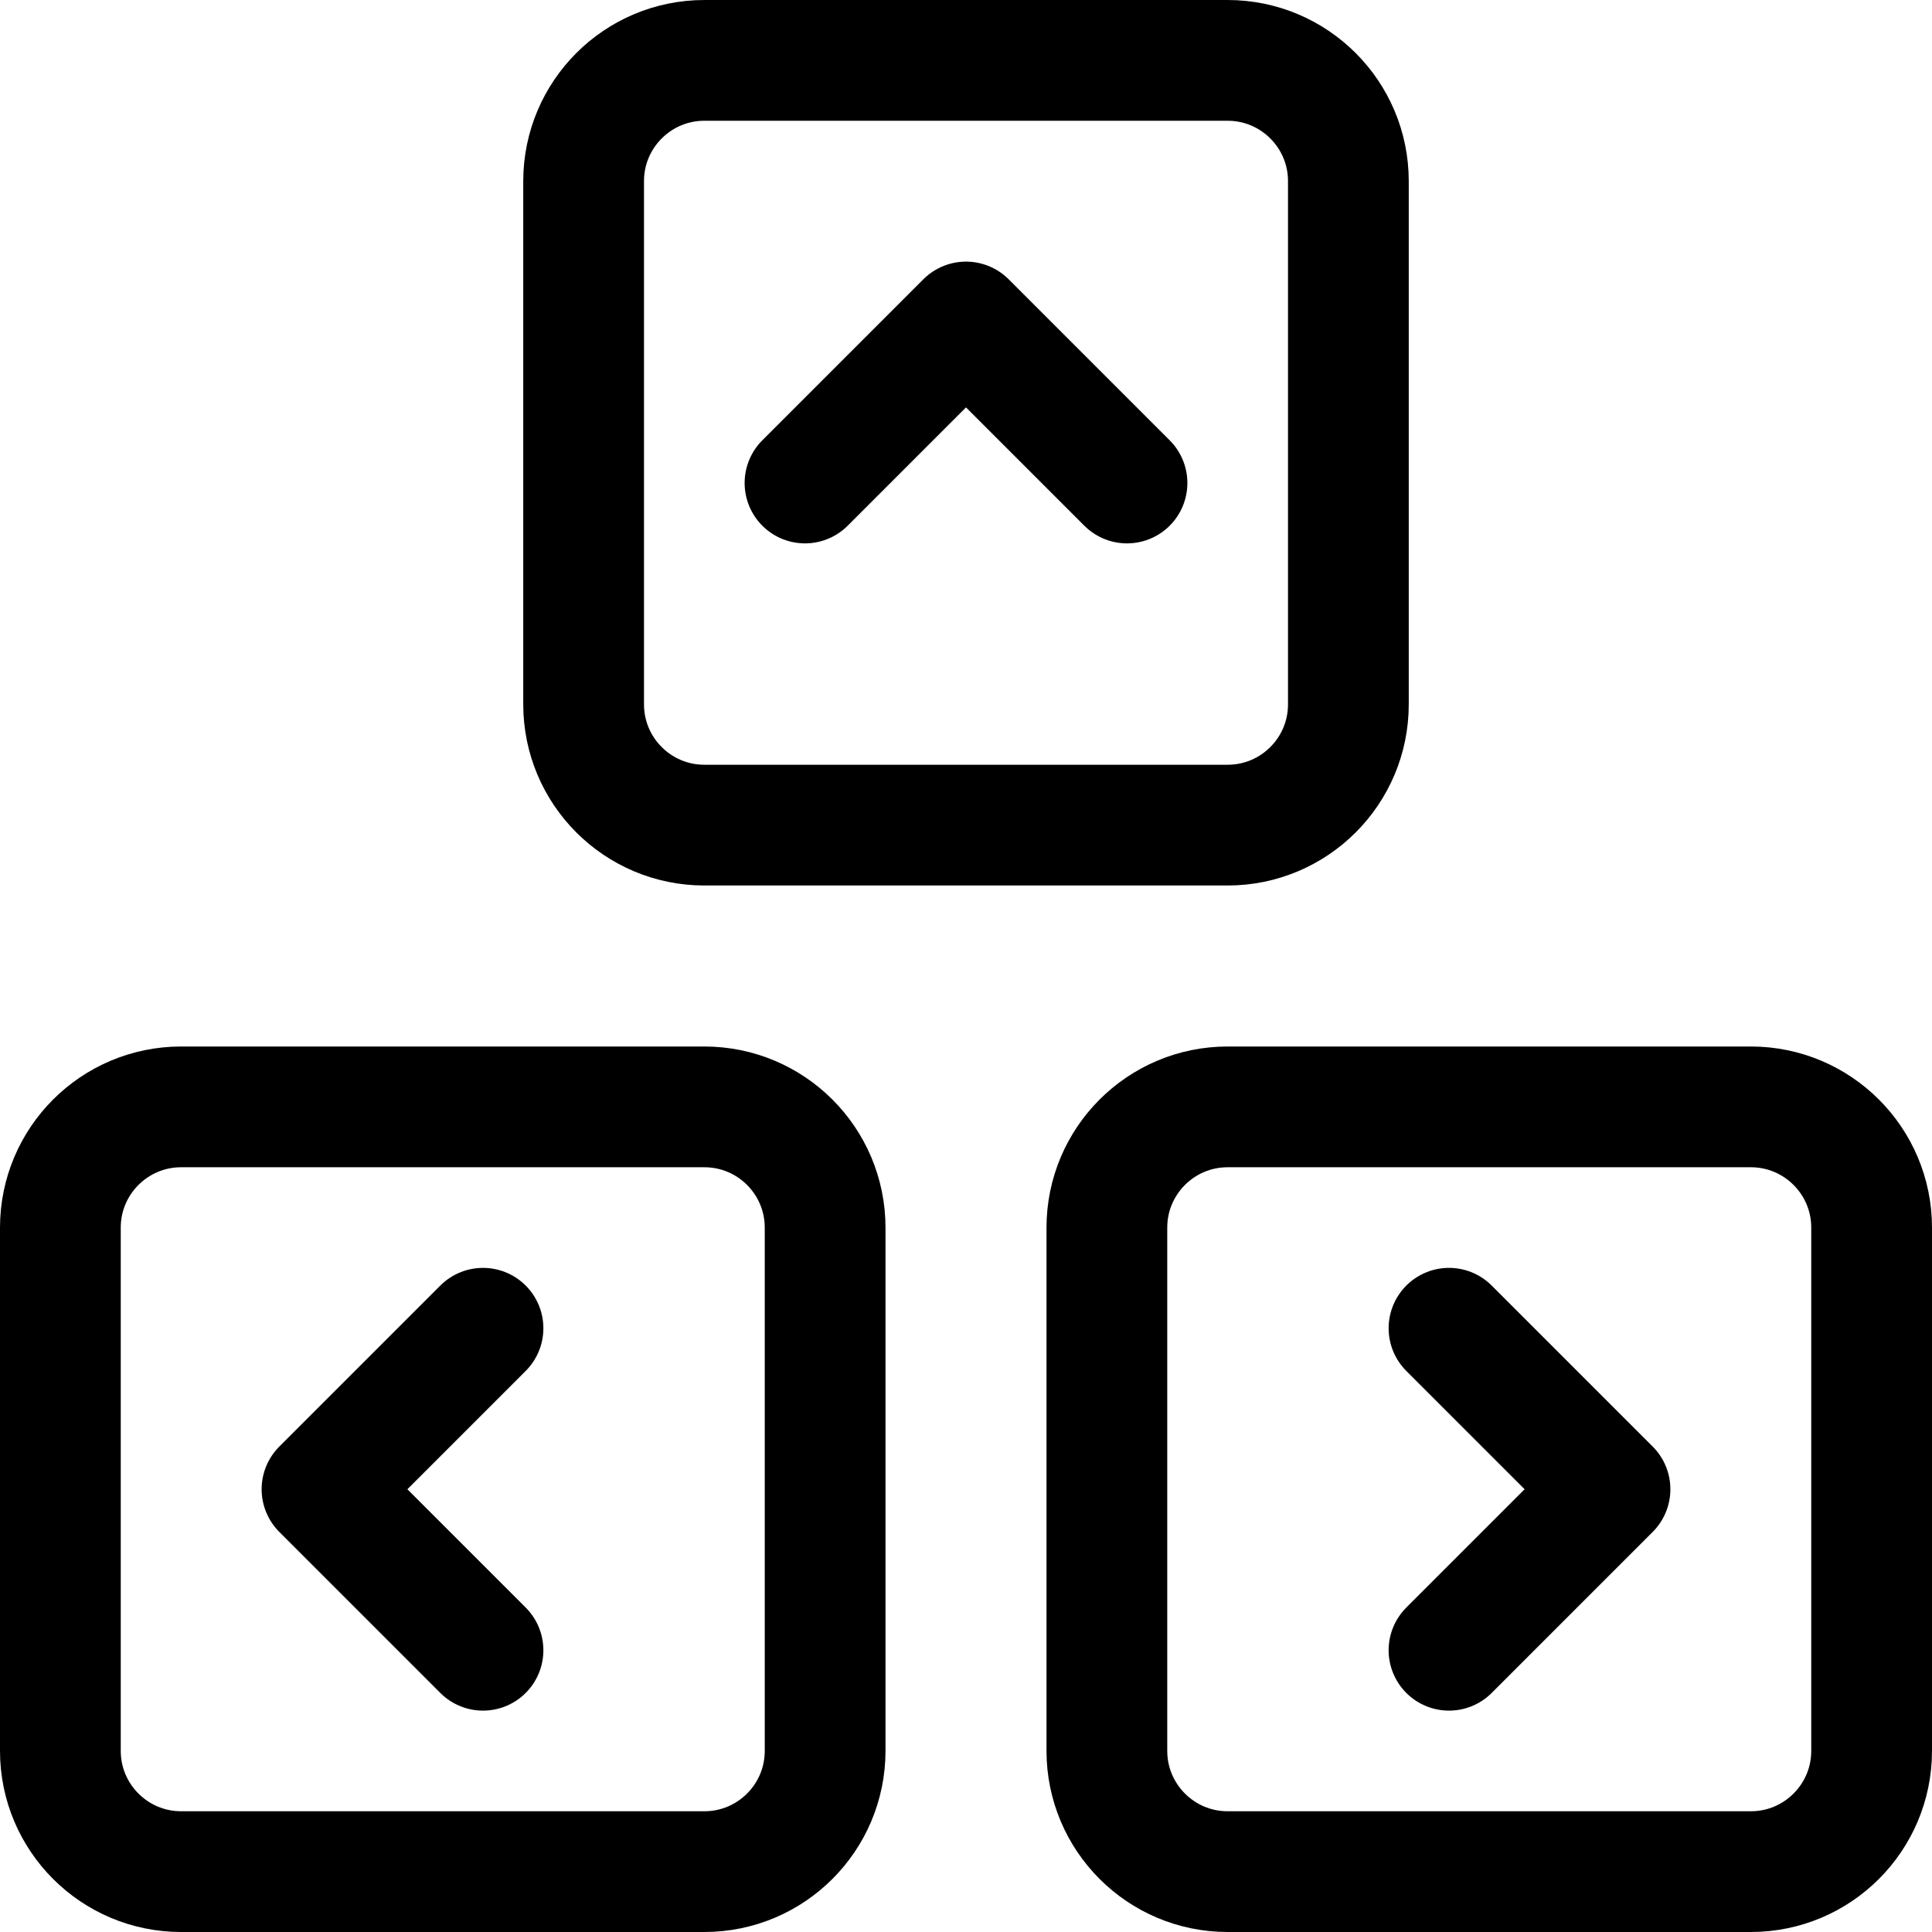 <svg width="24" height="24" viewBox="0 0 24 24" fill="none" xmlns="http://www.w3.org/2000/svg">
<path d="M6 20.5L4 18.5L6 16.5" stroke="black" stroke-width="1.5" stroke-linecap="round" stroke-linejoin="round"/>
<path d="M18 20.5L20 18.5L18 16.5" stroke="black" stroke-width="1.5" stroke-linecap="round" stroke-linejoin="round"/>
<path d="M14 6L12 4L10 6" stroke="black" stroke-width="1.5" stroke-linecap="round" stroke-linejoin="round"/>
<path d="M8.75 13.75H2.25C1.422 13.75 0.75 14.422 0.75 15.25V21.75C0.75 22.578 1.422 23.25 2.25 23.25H8.75C9.578 23.25 10.25 22.578 10.25 21.75V15.25C10.25 14.422 9.578 13.75 8.75 13.75Z" stroke="black" stroke-width="1.5" stroke-linecap="round" stroke-linejoin="round"/>
<path d="M21.75 13.75H15.25C14.422 13.75 13.75 14.422 13.75 15.25V21.75C13.75 22.578 14.422 23.25 15.25 23.25H21.75C22.578 23.25 23.25 22.578 23.25 21.75V15.25C23.25 14.422 22.578 13.75 21.75 13.75Z" stroke="black" stroke-width="1.5" stroke-linecap="round" stroke-linejoin="round"/>
<path d="M15.25 0.75H8.75C7.922 0.75 7.25 1.422 7.25 2.25V8.75C7.25 9.578 7.922 10.25 8.75 10.25H15.25C16.078 10.25 16.75 9.578 16.75 8.75V2.25C16.75 1.422 16.078 0.75 15.25 0.75Z" stroke="black" stroke-width="1.5" stroke-linecap="round" stroke-linejoin="round"/>
</svg>
